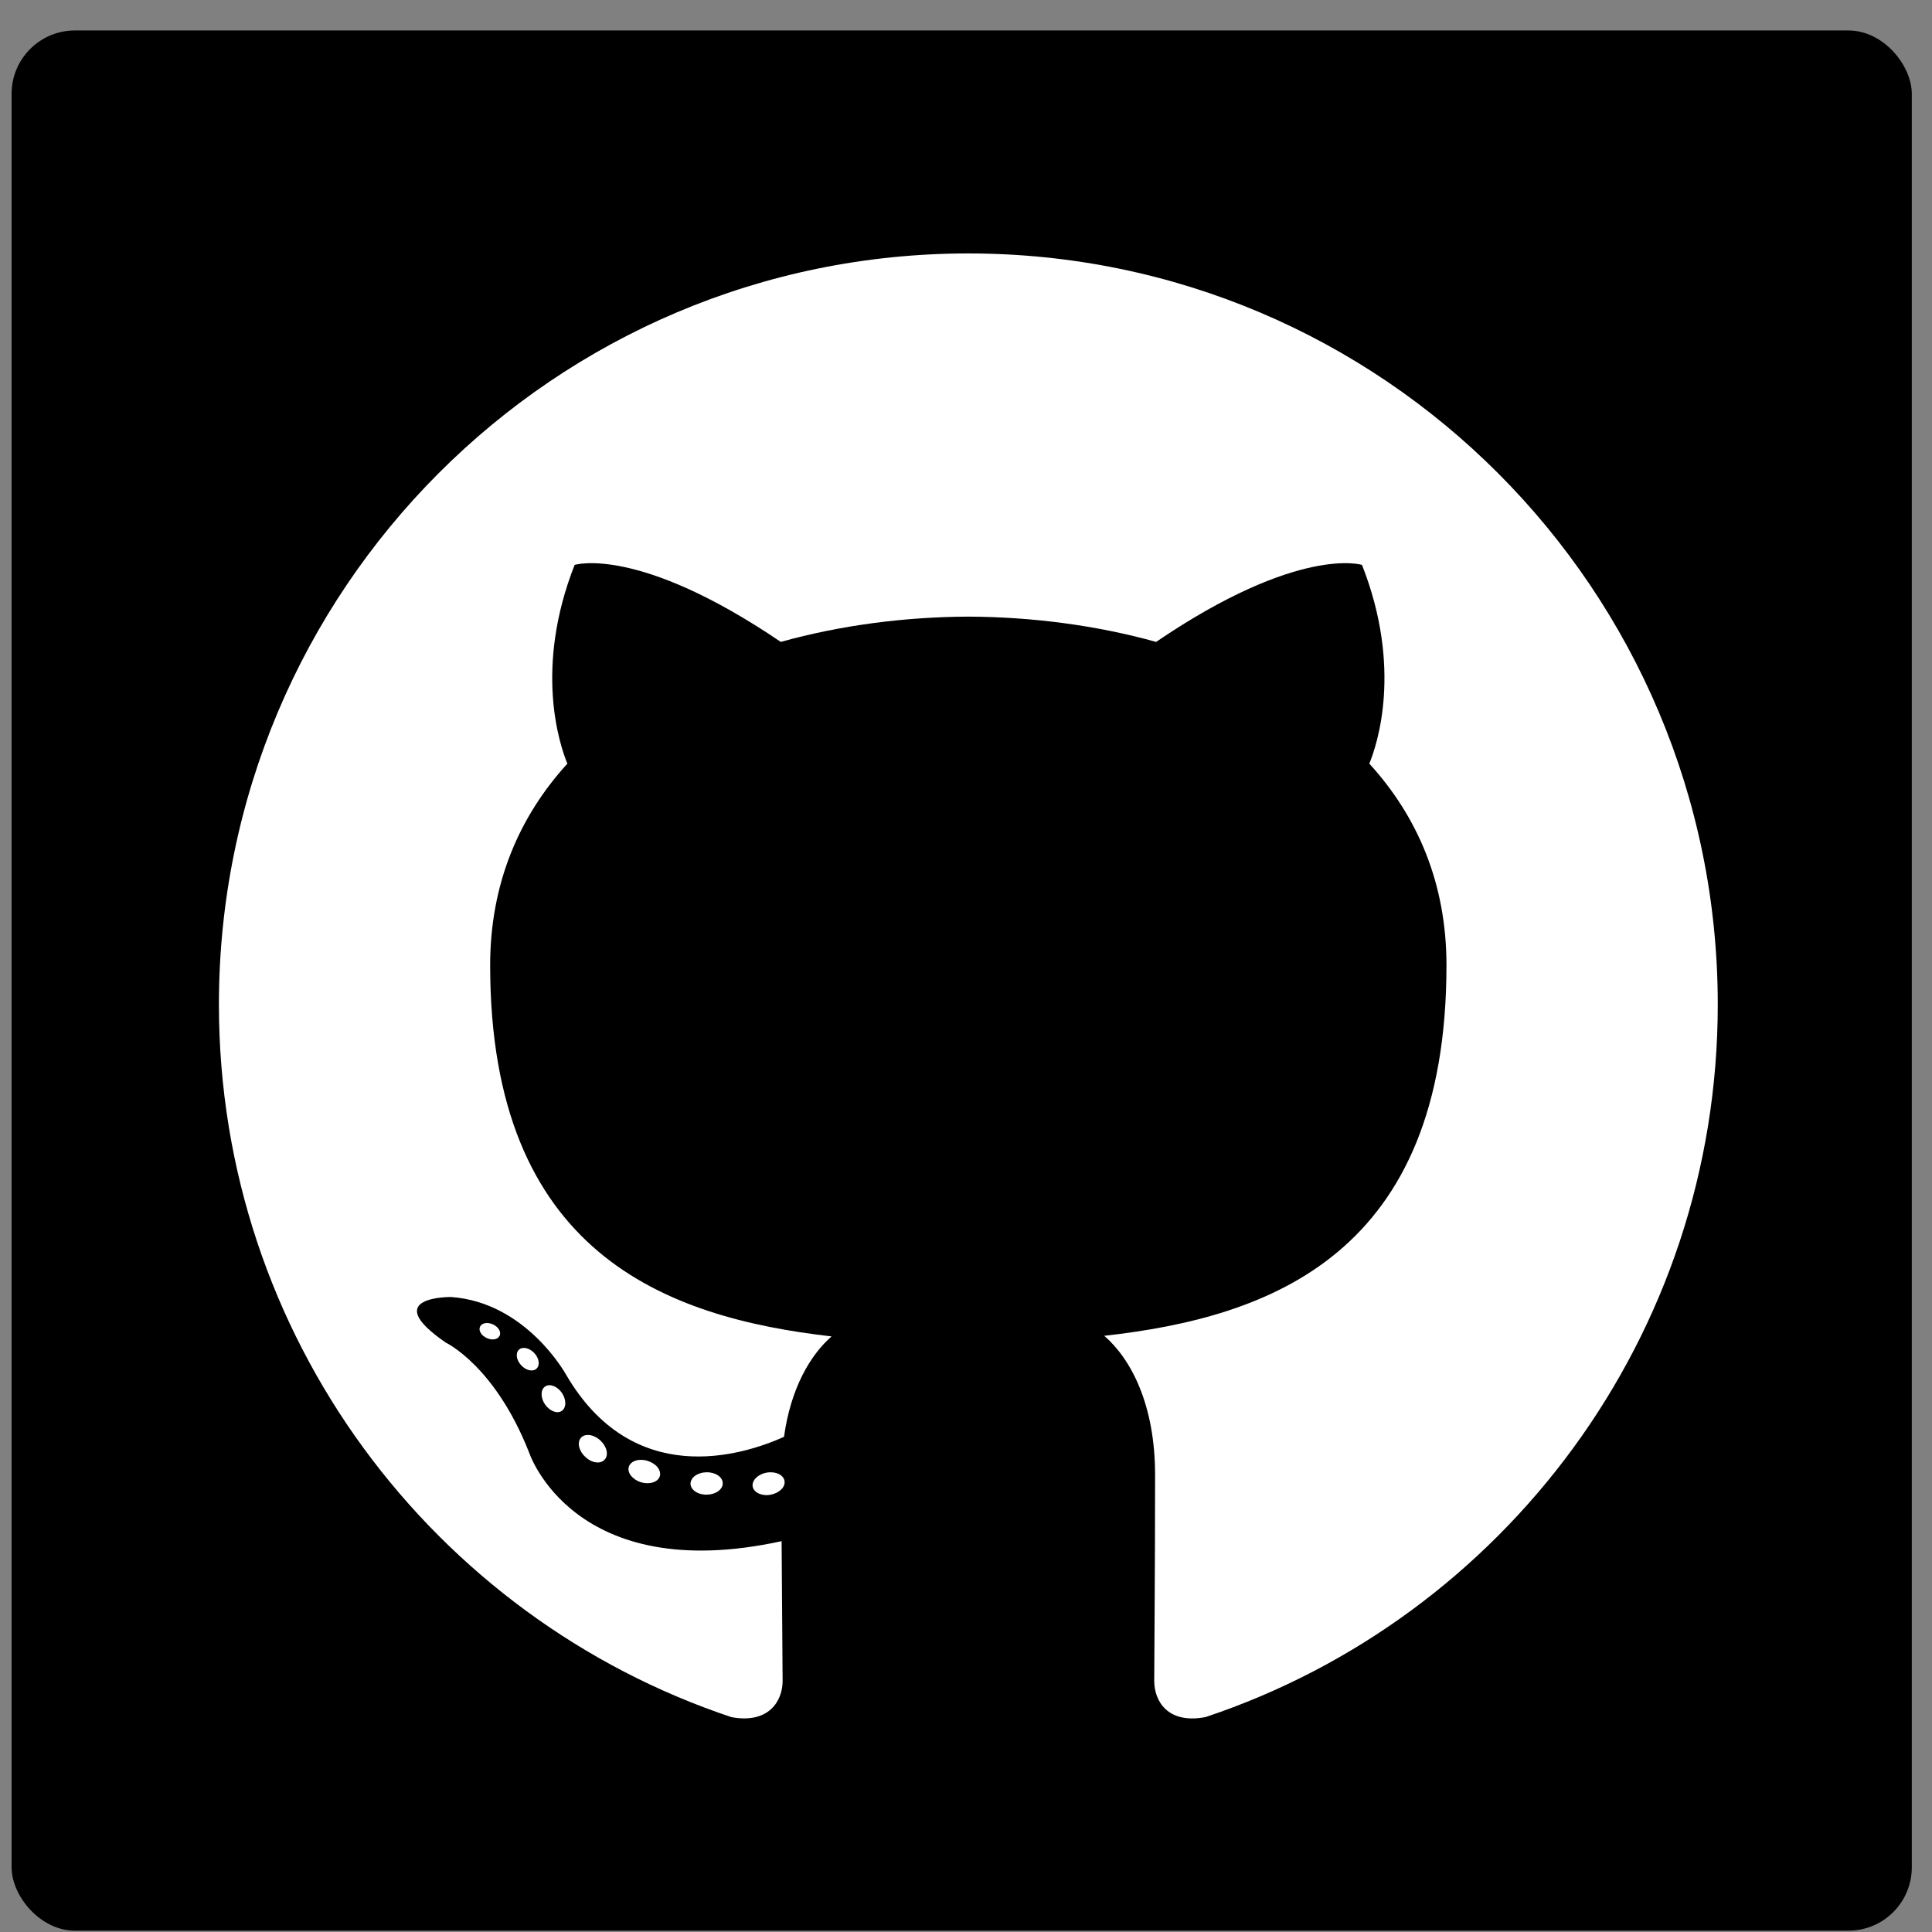 <?xml version="1.0" encoding="UTF-8" standalone="no"?>
<svg width="61px" height="61px" viewBox="0 0 61 61" version="1.1" xmlns="http://www.w3.org/2000/svg" xmlns:xlink="http://www.w3.org/1999/xlink" xmlns:sketch="http://www.bohemiancoding.com/sketch/ns">
    <rect x="0" y="0" width="61" height="61" fill="#808080" stroke="none"/>
    <!-- Generator: Sketch 3.2.2 (9983) - http://www.bohemiancoding.com/sketch -->
    <title>github</title>
    <desc>Created with Sketch.</desc>
    <defs></defs>
    <g id="Page-1" stroke="none" stroke-width="1" fill="none" fill-rule="evenodd" sketch:type="MSPage">
        <g id="SVG_icons" sketch:type="MSLayerGroup" transform="translate(-536, -356)">
            <g id="github" transform="translate(536.366, 356.962)" sketch:type="MSShapeGroup">
                <rect id="Rectangle-9" fill="#000000" x="0" y="0" width="59.996" height="59.996" rx="2"></rect>
                <g id="Logo" transform="translate(6.316, 7.018)" fill="#FFFFFF">
                    <path d="M23.892,0.022 C10.826,0.022 0.23,10.638 0.23,23.735 C0.23,34.212 7.01,43.1 16.412,46.236 C17.594,46.456 18.028,45.722 18.028,45.095 C18.028,44.53 18.007,42.662 17.996,40.68 C11.414,42.115 10.024,37.883 10.024,37.883 C8.948,35.142 7.397,34.413 7.397,34.413 C5.25,32.941 7.559,32.971 7.559,32.971 C9.935,33.138 11.186,35.415 11.186,35.415 C13.297,39.04 16.722,37.992 18.072,37.386 C18.284,35.854 18.898,34.807 19.574,34.215 C14.319,33.616 8.794,31.582 8.794,22.496 C8.794,19.907 9.718,17.792 11.232,16.131 C10.986,15.534 10.176,13.122 11.461,9.856 C11.461,9.856 13.448,9.219 17.97,12.287 C19.857,11.761 21.881,11.498 23.892,11.489 C25.903,11.498 27.929,11.761 29.82,12.287 C34.336,9.219 36.321,9.856 36.321,9.856 C37.608,13.122 36.798,15.534 36.552,16.131 C38.07,17.792 38.988,19.907 38.988,22.496 C38.988,31.604 33.452,33.609 28.183,34.196 C29.032,34.932 29.788,36.375 29.788,38.588 C29.788,41.76 29.761,44.314 29.761,45.095 C29.761,45.726 30.187,46.466 31.386,46.233 C40.783,43.094 47.554,34.208 47.554,23.735 C47.554,10.638 36.96,0.022 23.892,0.022" id="Fill-51"></path>
                    <path d="M9.092,34.194 C9.04,34.313 8.855,34.348 8.687,34.267 C8.515,34.189 8.419,34.029 8.474,33.911 C8.525,33.789 8.711,33.756 8.882,33.836 C9.054,33.914 9.152,34.076 9.092,34.194" id="Fill-52"></path>
                    <path d="M10.256,35.235 C10.143,35.34 9.923,35.291 9.773,35.126 C9.618,34.96 9.589,34.739 9.704,34.633 C9.82,34.528 10.034,34.577 10.189,34.742 C10.344,34.91 10.374,35.129 10.256,35.235" id="Fill-53"></path>
                    <path d="M11.055,36.567 C10.91,36.668 10.673,36.573 10.526,36.362 C10.381,36.151 10.381,35.899 10.529,35.797 C10.676,35.696 10.91,35.787 11.058,35.996 C11.203,36.21 11.203,36.464 11.055,36.567" id="Fill-54"></path>
                    <path d="M12.405,38.109 C12.276,38.253 11.999,38.214 11.797,38.018 C11.59,37.827 11.533,37.556 11.663,37.413 C11.794,37.269 12.072,37.309 12.276,37.503 C12.481,37.694 12.544,37.967 12.405,38.109" id="Fill-55"></path>
                    <path d="M14.15,38.63 C14.093,38.816 13.827,38.9 13.559,38.821 C13.292,38.74 13.116,38.522 13.171,38.335 C13.226,38.148 13.493,38.06 13.763,38.144 C14.031,38.225 14.206,38.441 14.15,38.63" id="Fill-56"></path>
                    <path d="M16.137,38.851 C16.143,39.046 15.916,39.208 15.635,39.212 C15.352,39.218 15.123,39.06 15.12,38.868 C15.12,38.67 15.342,38.509 15.625,38.505 C15.906,38.499 16.137,38.656 16.137,38.851" id="Fill-57"></path>
                    <path d="M18.088,38.776 C18.122,38.967 17.926,39.162 17.647,39.214 C17.372,39.265 17.118,39.147 17.083,38.958 C17.049,38.762 17.248,38.566 17.522,38.516 C17.802,38.467 18.052,38.582 18.088,38.776" id="Fill-58"></path>
                </g>
            </g>
        </g>
    </g>
</svg>